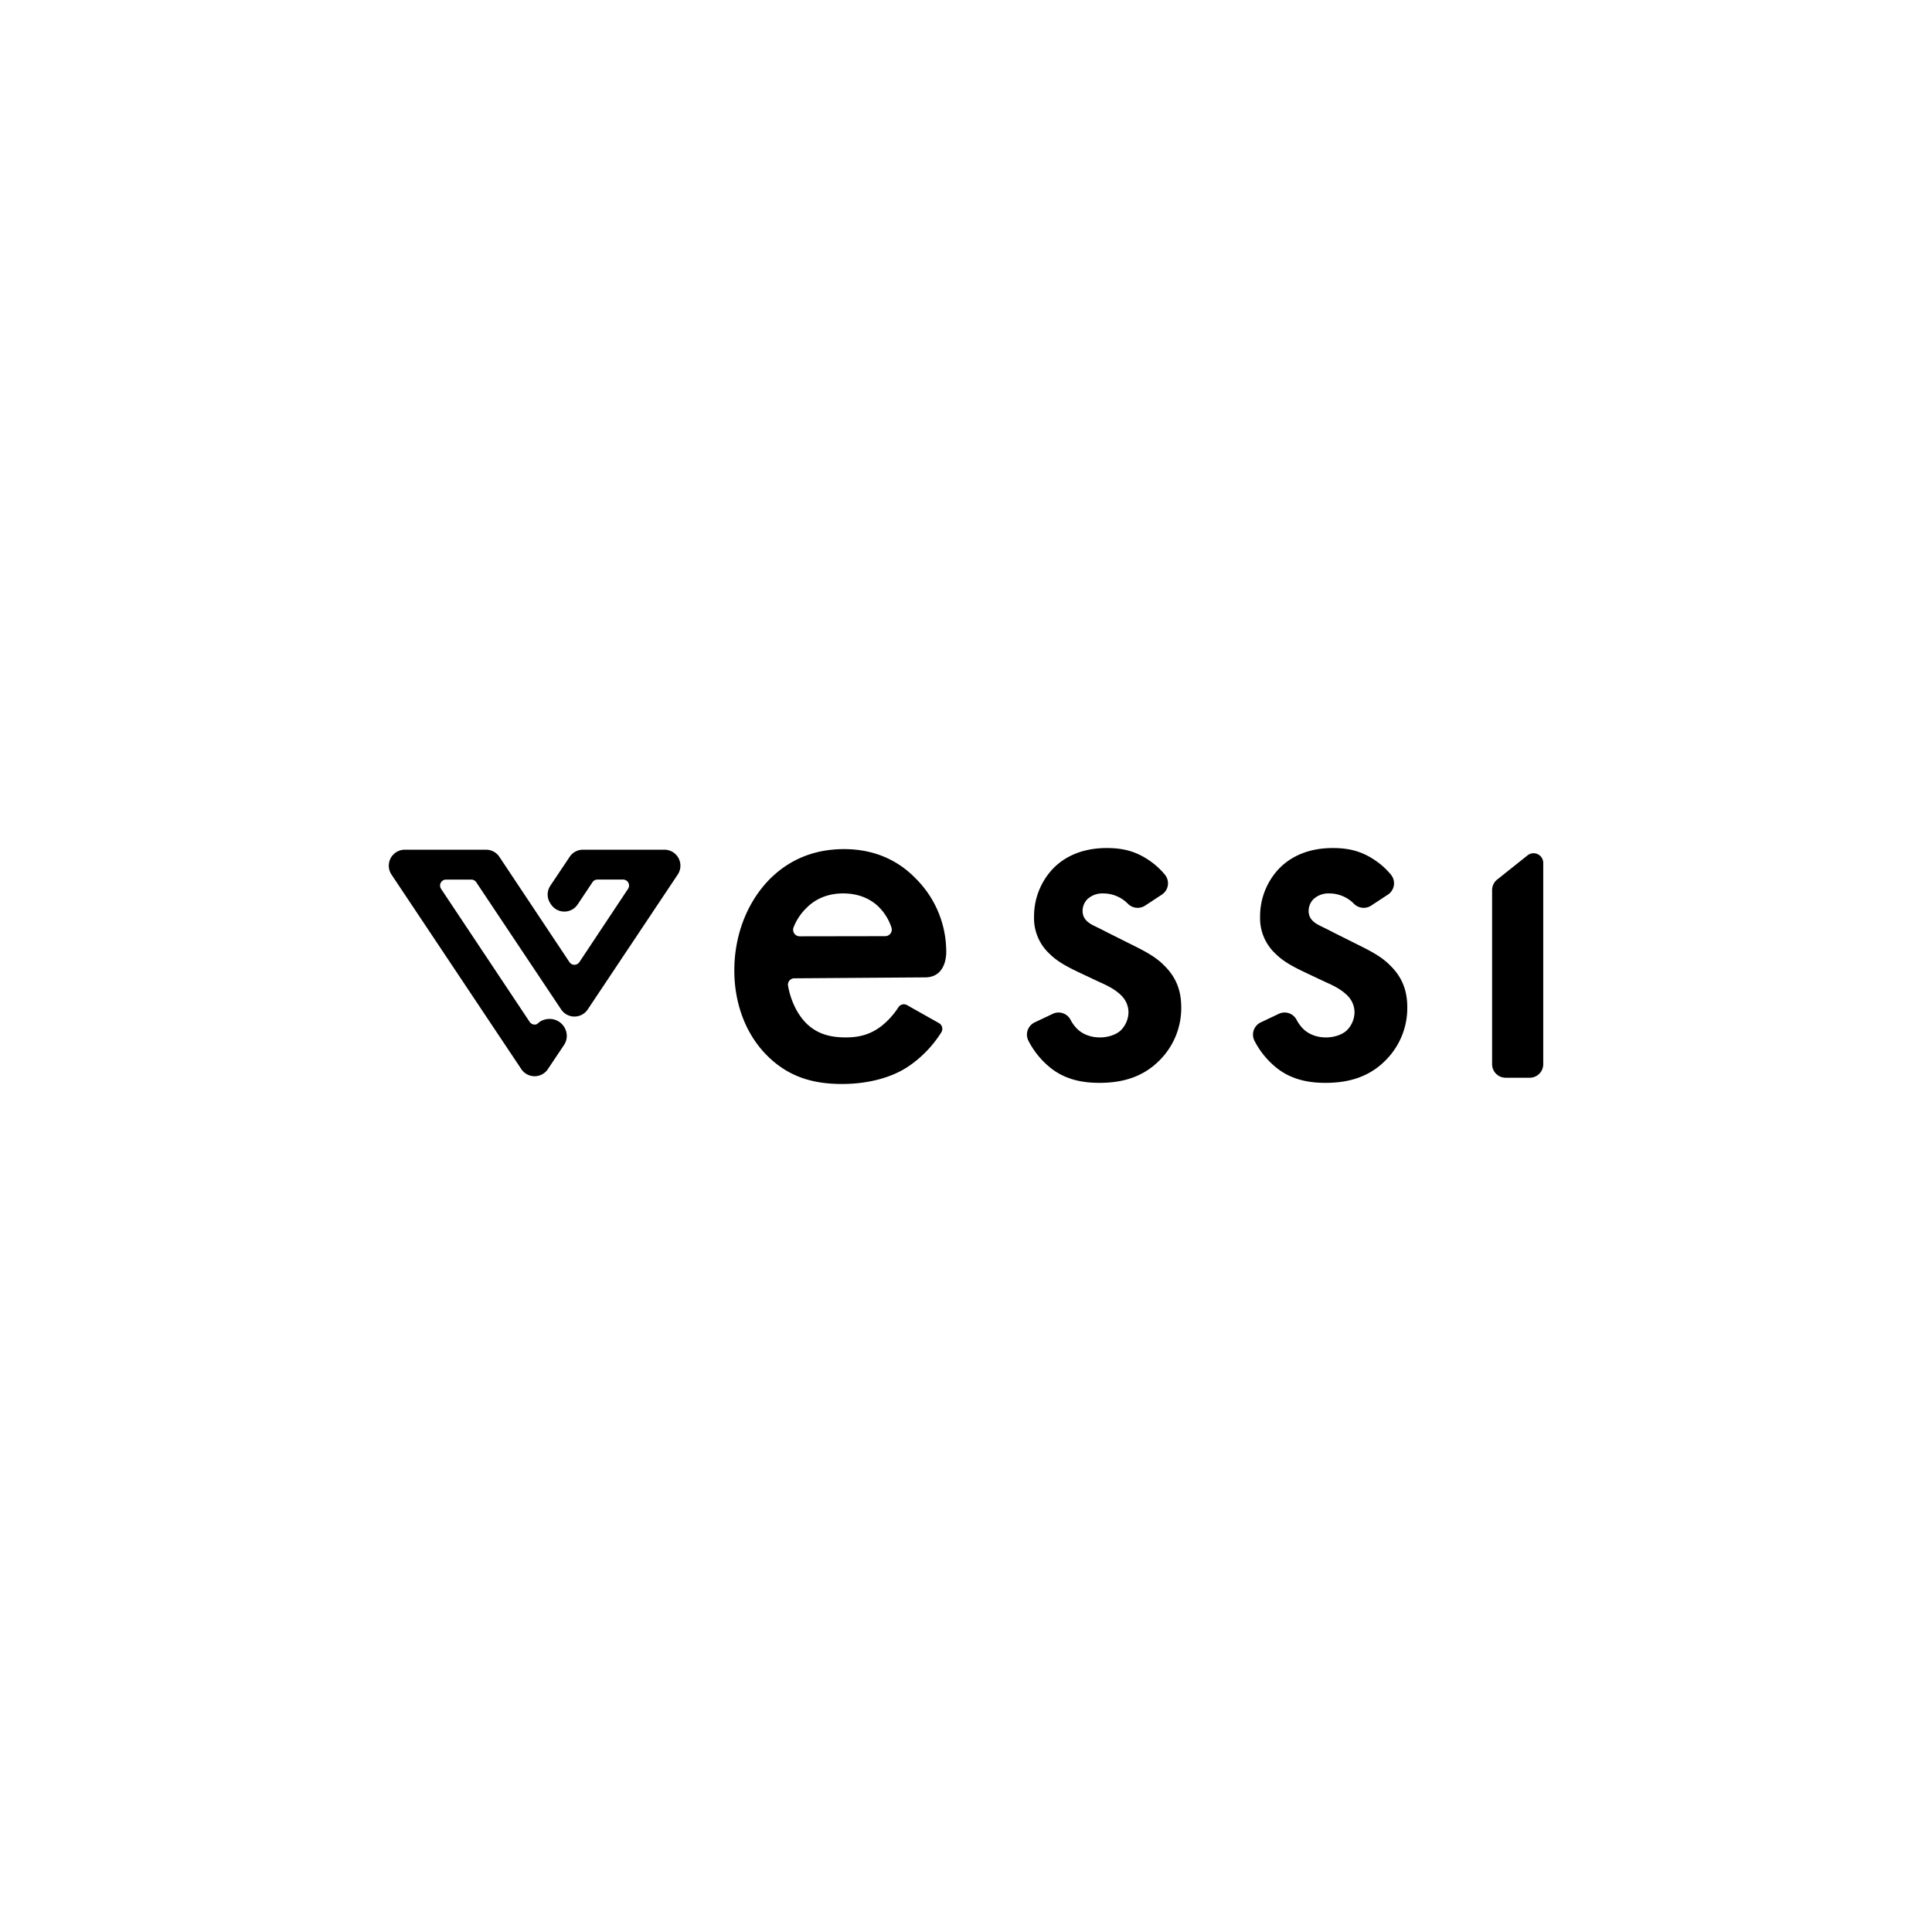 <svg xmlns="http://www.w3.org/2000/svg" viewBox="0 0 1000 1000"><title>VessiLogo</title><g id="Logos"><path d="M343.91,439.81H301.74a8.26,8.26,0,0,0-6.88,3.68l-10,14.94a8.25,8.25,0,0,0,0,9.16l.37.56a8.26,8.26,0,0,0,13.75,0l7.69-11.52a3.09,3.09,0,0,1,2.56-1.37h13.28a3.09,3.09,0,0,1,2.57,4.8L299.88,498a3.08,3.08,0,0,1-5.13,0L258.48,443.5a8.27,8.27,0,0,0-6.88-3.69H209.5a8.27,8.27,0,0,0-6.87,12.86l67.2,100.71a8.27,8.27,0,0,0,13.53.32l8.7-13a8.49,8.49,0,0,0,1.31-4.54,8.86,8.86,0,0,0-9-8.76,9.14,9.14,0,0,0-2.79.44,8.59,8.59,0,0,0-2.44,1.22A12.18,12.18,0,0,1,278,530a2.46,2.46,0,0,1-1,.32,3.14,3.14,0,0,1-2-.54,3.46,3.46,0,0,1-.87-.88L228.3,460.07a3.09,3.09,0,0,1,2.56-4.8h13.08a3.09,3.09,0,0,1,2.56,1.37L287,517.32l3.45,5.17a8.26,8.26,0,0,0,13.75,0l3.45-5.17s41.4-62.05,41.41-62.05l1.74-2.61A8.27,8.27,0,0,0,343.91,439.81Z"/><path d="M592.65,468.78a7.08,7.08,0,0,1-8.86-1A17.86,17.86,0,0,0,571,462.44a11.34,11.34,0,0,0-8.19,3,8.67,8.67,0,0,0-2.46,6c0,3,1.37,4.92,3.83,6.56,1.63,1.09,3.27,1.64,9,4.64l13.65,6.83c6,3,11.75,6,16.12,10.65,6.28,6.28,8.46,13.38,8.46,21.3a38.19,38.19,0,0,1-10.1,26.22c-9,9.83-20.21,12.84-32.23,12.84-7.37,0-16.66-1.1-24.85-7.38a43.36,43.36,0,0,1-11.87-14.31,7,7,0,0,1,3.19-9.6l9.36-4.44a7,7,0,0,1,9.15,3,18.86,18.86,0,0,0,3.55,4.85c1.64,1.64,5.46,4.37,11.75,4.37,4.09,0,8.46-1.37,10.92-3.82a13.6,13.6,0,0,0,3.82-9,12.28,12.28,0,0,0-3.31-8.47c-.15-.17-.32-.35-.49-.51-3.22-3.13-7-5-11.22-6.86l-9.83-4.64c-5.19-2.46-11.47-5.46-15.84-9.83a25.07,25.07,0,0,1-8.19-19.39,35.89,35.89,0,0,1,9.56-24.58c5.18-5.46,13.92-10.93,28.13-10.93,8.19,0,14.74,1.64,21.3,6a38.07,38.07,0,0,1,8.7,7.75,7,7,0,0,1-1.52,10.35Z"/><path d="M798.78,446.62V550.83a7,7,0,0,1-7,7H779.31a7,7,0,0,1-7-7V460.68A7,7,0,0,1,775,455.2l15.7-12.5A5,5,0,0,1,798.78,446.62Z"/><path d="M709.65,468.78a7.08,7.08,0,0,1-8.86-1A17.86,17.86,0,0,0,688,462.44a11.34,11.34,0,0,0-8.19,3,8.67,8.67,0,0,0-2.46,6c0,3,1.37,4.92,3.83,6.56,1.63,1.09,3.27,1.64,9,4.64l13.65,6.83c6,3,11.75,6,16.12,10.65,6.28,6.28,8.46,13.38,8.46,21.3a38.19,38.19,0,0,1-10.1,26.22c-9,9.83-20.21,12.84-32.23,12.84-7.37,0-16.66-1.1-24.85-7.38a43.36,43.36,0,0,1-11.87-14.31,7,7,0,0,1,3.19-9.6l9.36-4.44a7,7,0,0,1,9.15,3,18.86,18.86,0,0,0,3.55,4.85c1.64,1.64,5.46,4.37,11.75,4.37,4.09,0,8.46-1.37,10.92-3.82a13.6,13.6,0,0,0,3.82-9,12.28,12.28,0,0,0-3.31-8.47c-.15-.17-.32-.35-.49-.51-3.22-3.13-7-5-11.22-6.86l-9.83-4.64c-5.19-2.46-11.47-5.46-15.84-9.83a25.07,25.07,0,0,1-8.19-19.39,35.89,35.89,0,0,1,9.56-24.58c5.18-5.46,13.92-10.93,28.13-10.93,8.19,0,14.74,1.64,21.3,6a38.07,38.07,0,0,1,8.7,7.75,7,7,0,0,1-1.52,10.35Z"/><path d="M486,529.56a3.4,3.4,0,0,1,1.22,4.77,59.44,59.44,0,0,1-17.56,18c-9.29,6-21.58,8.74-33.87,8.74-15.29,0-27.85-3.83-38.78-14.75s-16.93-26.77-16.93-44c0-17.75,6.28-35,18.3-47.25,9.56-9.56,22.12-15.57,38.51-15.57,18.29,0,30,7.92,36.87,15a53.33,53.33,0,0,1,16,37.39v0s1,14-11,14l-67.63.48a3.29,3.29,0,0,0-3.24,3.84c1.23,7.13,4.52,14.52,9.37,19.38,6.28,6.28,13.93,7.37,20.49,7.37,7.37,0,12.83-1.64,18.3-5.73a40.32,40.32,0,0,0,9-9.92,3.35,3.35,0,0,1,4.45-1.05Zm-27.81-45a3.41,3.41,0,0,0,3.22-4.51,27.18,27.18,0,0,0-7-11.06c-3.55-3.28-9.29-6.56-18-6.56-9.28,0-15.29,3.83-18.84,7.38A28.29,28.29,0,0,0,410.75,480a3.4,3.4,0,0,0,3.18,4.63Z"/></g></svg>